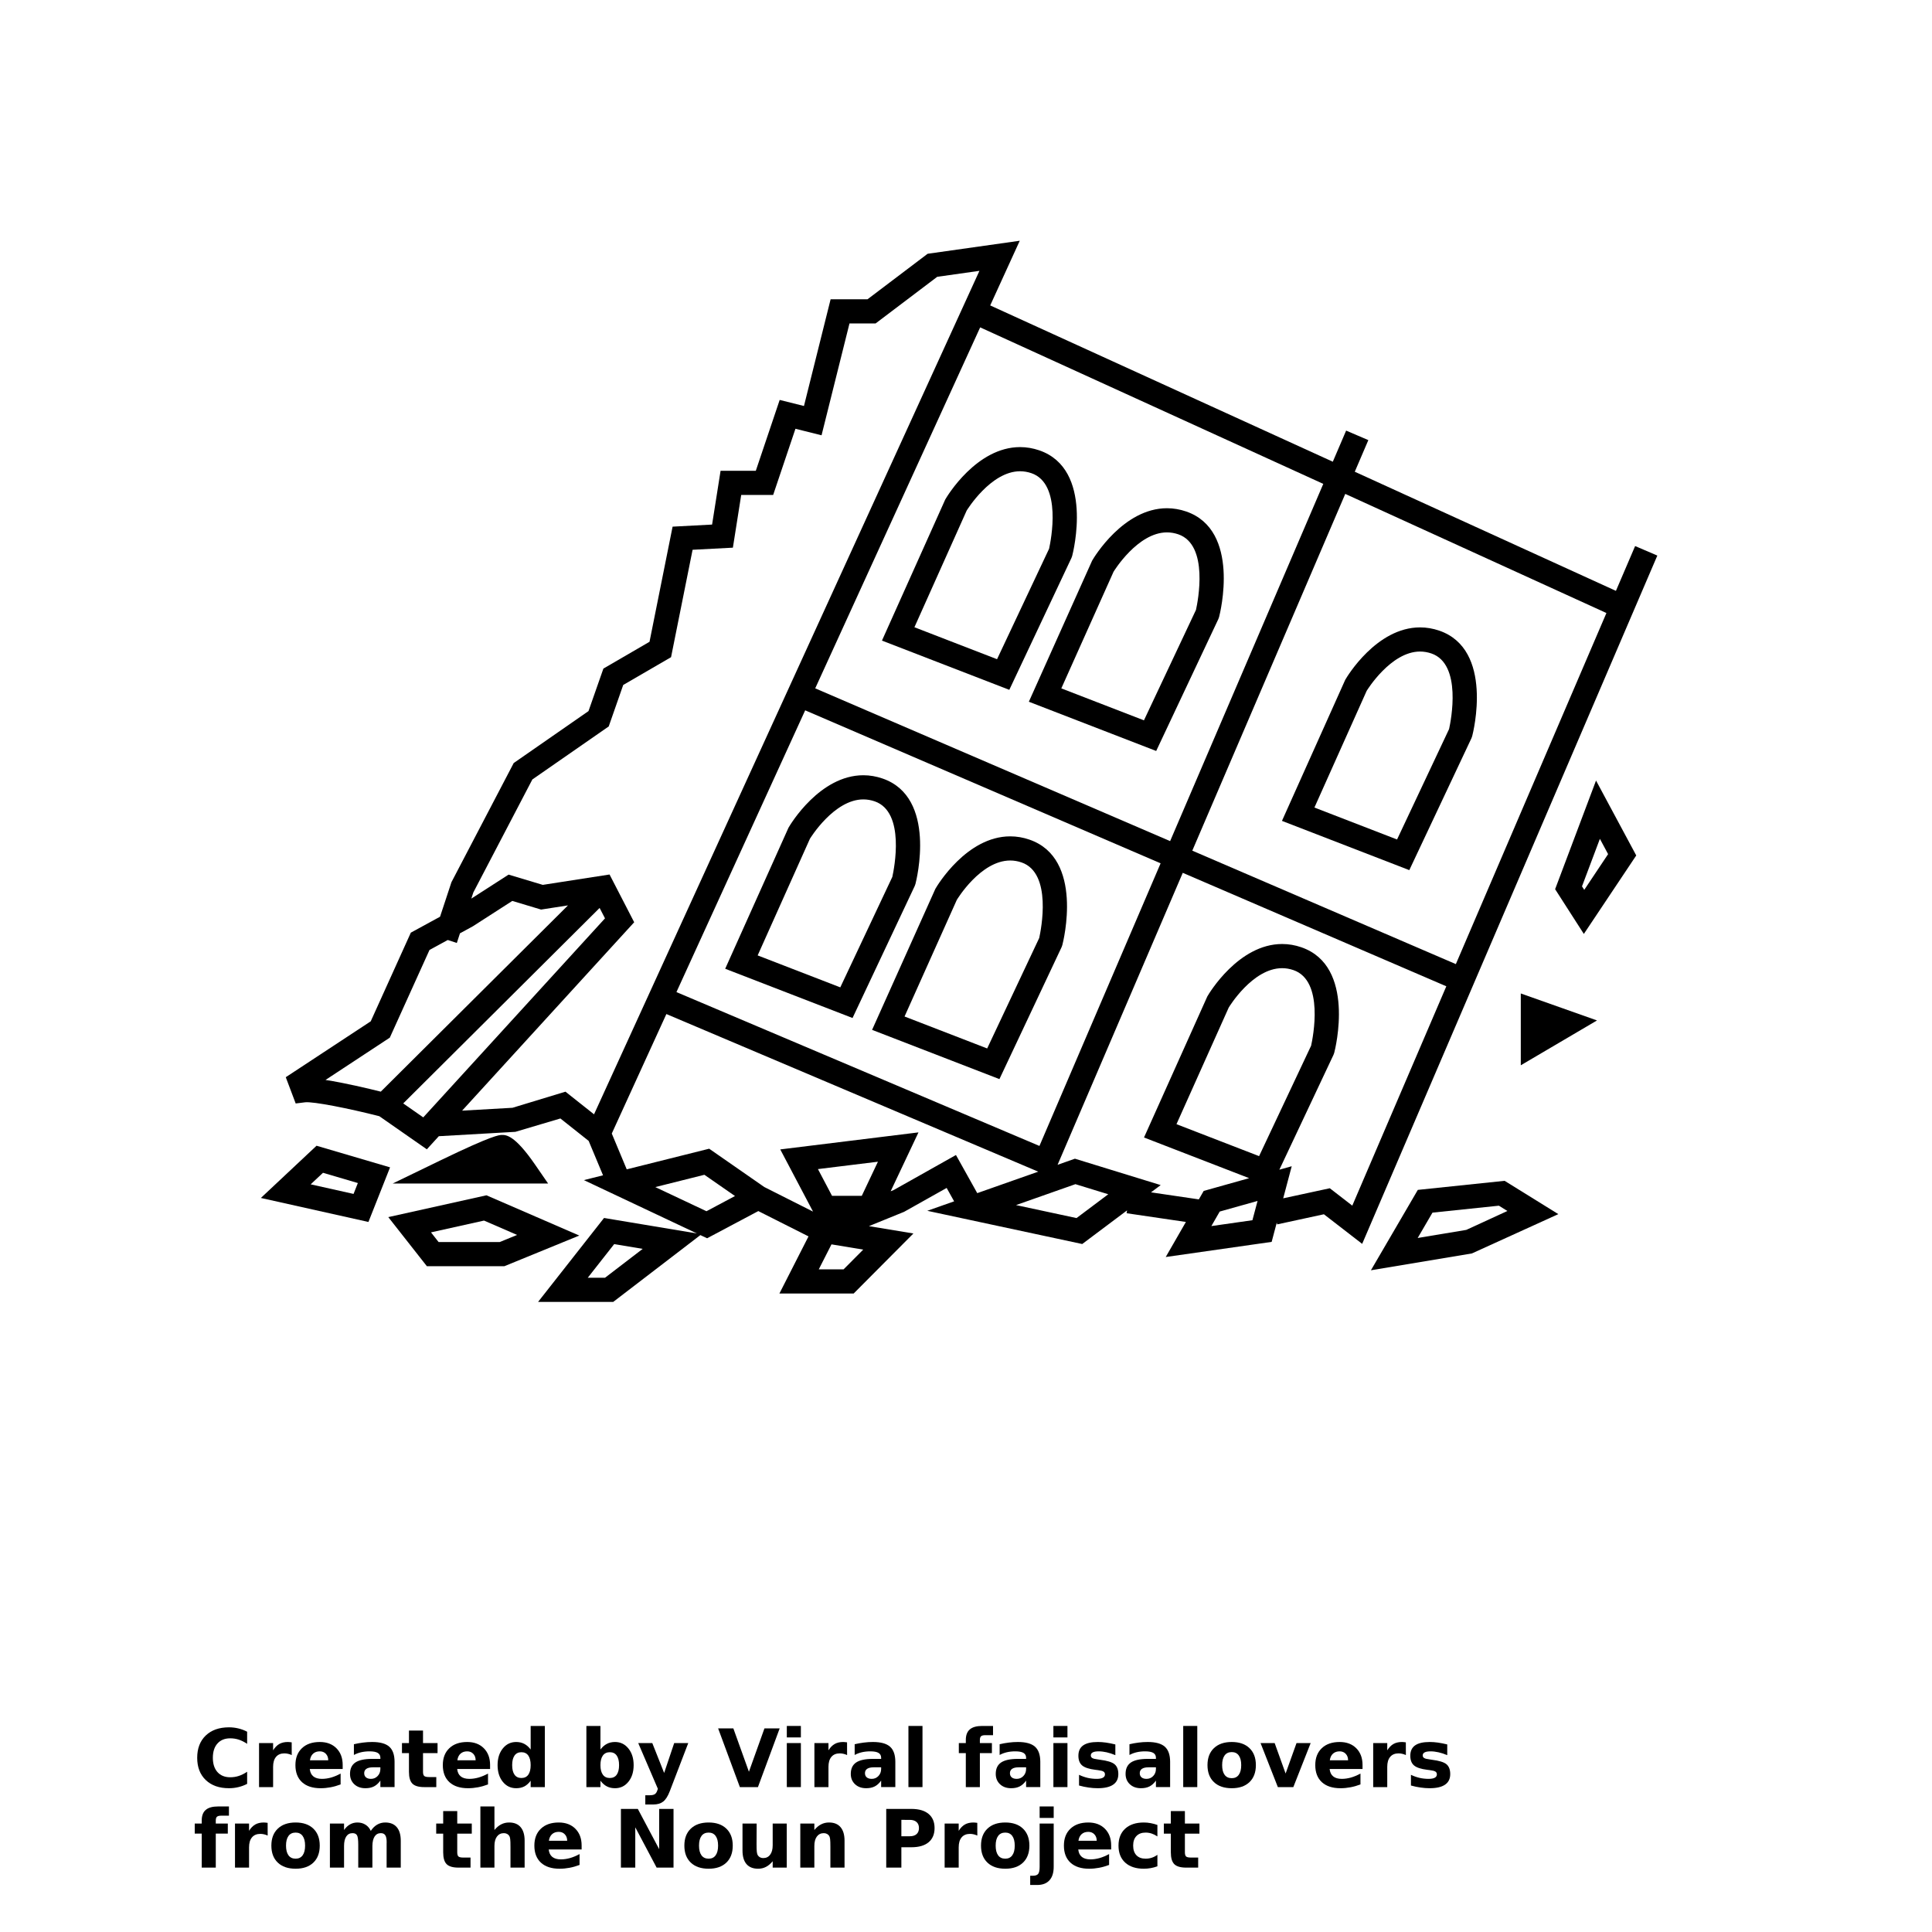 <?xml version="1.0" encoding="UTF-8"?>
<svg width="700pt" height="700pt" version="1.1" viewBox="0 0 700 700" xmlns="http://www.w3.org/2000/svg" xmlns:xlink="http://www.w3.org/1999/xlink">
 <defs>
  <symbol id="w" overflow="visible">
   <path d="m19.547-1.172c-1.012 0.523-2.062 0.914-3.156 1.172-1.094 0.27-2.234 0.406-3.422 0.406-3.543 0-6.352-0.988-8.422-2.969-2.062-1.977-3.094-4.66-3.094-8.047 0-3.406 1.031-6.098 3.094-8.078 2.07-1.977 4.879-2.969 8.422-2.969 1.188 0 2.328 0.137 3.422 0.406 1.094 0.262 2.144 0.656 3.156 1.188v4.391c-1.023-0.688-2.027-1.191-3.016-1.516-0.98-0.32-2.016-0.484-3.109-0.484-1.961 0-3.5 0.625-4.625 1.875-1.117 1.25-1.672 2.981-1.672 5.188 0 2.188 0.555 3.914 1.672 5.172 1.125 1.25 2.664 1.875 4.625 1.875 1.094 0 2.129-0.16 3.109-0.484 0.988-0.32 1.992-0.828 3.016-1.516z"/>
  </symbol>
  <symbol id="b" overflow="visible">
   <path d="m14.297-11.609c-0.449-0.207-0.891-0.359-1.328-0.453-0.438-0.102-0.883-0.156-1.328-0.156-1.312 0-2.324 0.422-3.031 1.266-0.711 0.836-1.062 2.039-1.062 3.609v7.344h-5.094v-15.953h5.094v2.625c0.656-1.051 1.406-1.816 2.25-2.297 0.852-0.477 1.875-0.719 3.062-0.719 0.176 0 0.363 0.012 0.562 0.031 0.195 0.012 0.484 0.043 0.859 0.094z"/>
  </symbol>
  <symbol id="a" overflow="visible">
   <path d="m18.375-8.016v1.453h-11.922c0.125 1.199 0.555 2.094 1.297 2.688 0.738 0.594 1.773 0.891 3.109 0.891 1.07 0 2.172-0.156 3.297-0.469 1.125-0.32 2.281-0.805 3.469-1.453v3.938c-1.211 0.461-2.418 0.805-3.625 1.031-1.211 0.227-2.414 0.344-3.609 0.344-2.898 0-5.148-0.727-6.75-2.188-1.594-1.469-2.391-3.531-2.391-6.188 0-2.594 0.785-4.633 2.359-6.125 1.57-1.5 3.734-2.25 6.484-2.25 2.508 0 4.516 0.758 6.016 2.266 1.508 1.512 2.266 3.531 2.266 6.062zm-5.234-1.703c0-0.969-0.289-1.75-0.859-2.344-0.562-0.594-1.297-0.891-2.203-0.891-0.992 0-1.797 0.281-2.422 0.844-0.617 0.555-0.996 1.352-1.141 2.391z"/>
  </symbol>
  <symbol id="c" overflow="visible">
   <path d="m9.594-7.172c-1.062 0-1.867 0.184-2.406 0.547-0.531 0.355-0.797 0.883-0.797 1.578 0 0.648 0.211 1.152 0.641 1.516 0.438 0.367 1.039 0.547 1.812 0.547 0.957 0 1.766-0.344 2.422-1.031s0.984-1.547 0.984-2.578v-0.578zm7.797-1.938v9.109h-5.141v-2.359c-0.688 0.969-1.461 1.672-2.312 2.109-0.855 0.438-1.891 0.656-3.109 0.656-1.656 0-3-0.477-4.031-1.438-1.031-0.969-1.547-2.219-1.547-3.75 0-1.875 0.641-3.25 1.922-4.125 1.289-0.875 3.316-1.312 6.078-1.312h3v-0.391c0-0.812-0.32-1.406-0.953-1.781-0.637-0.375-1.633-0.562-2.984-0.562-1.086 0-2.102 0.109-3.047 0.328-0.938 0.219-1.809 0.547-2.609 0.984v-3.891c1.082-0.258 2.176-0.457 3.281-0.594 1.102-0.145 2.207-0.219 3.312-0.219 2.875 0 4.945 0.57 6.219 1.703 1.281 1.137 1.922 2.981 1.922 5.531z"/>
  </symbol>
  <symbol id="e" overflow="visible">
   <path d="m8.016-20.484v4.531h5.266v3.641h-5.266v6.766c0 0.742 0.145 1.246 0.438 1.516 0.301 0.262 0.891 0.391 1.766 0.391h2.609v3.641h-4.359c-2.023 0-3.453-0.414-4.297-1.25-0.836-0.844-1.25-2.273-1.25-4.297v-6.766h-2.531v-3.641h2.531v-4.531z"/>
  </symbol>
  <symbol id="m" overflow="visible">
   <path d="m13.297-13.625v-8.531h5.141v22.156h-5.141v-2.312c-0.699 0.949-1.469 1.641-2.312 2.078-0.844 0.426-1.824 0.641-2.938 0.641-1.969 0-3.586-0.773-4.844-2.328-1.262-1.562-1.891-3.578-1.891-6.047 0-2.457 0.629-4.469 1.891-6.031 1.258-1.562 2.875-2.344 4.844-2.344 1.102 0 2.078 0.227 2.922 0.672 0.852 0.438 1.629 1.121 2.328 2.047zm-3.359 10.328c1.094 0 1.926-0.395 2.5-1.188 0.57-0.801 0.859-1.961 0.859-3.484 0-1.508-0.289-2.664-0.859-3.469-0.574-0.801-1.406-1.203-2.5-1.203-1.086 0-1.914 0.402-2.484 1.203-0.574 0.805-0.859 1.961-0.859 3.469 0 1.523 0.285 2.684 0.859 3.484 0.57 0.793 1.398 1.188 2.484 1.188z"/>
  </symbol>
  <symbol id="l" overflow="visible">
   <path d="m10.938-3.297c1.094 0 1.926-0.395 2.5-1.188 0.57-0.801 0.859-1.961 0.859-3.484 0-1.508-0.289-2.664-0.859-3.469-0.574-0.801-1.406-1.203-2.5-1.203s-1.934 0.402-2.516 1.203c-0.586 0.805-0.875 1.961-0.875 3.469 0 1.512 0.289 2.668 0.875 3.469 0.582 0.805 1.422 1.203 2.516 1.203zm-3.391-10.328c0.707-0.926 1.488-1.609 2.344-2.047 0.852-0.445 1.832-0.672 2.938-0.672 1.969 0 3.582 0.781 4.844 2.344 1.27 1.562 1.906 3.574 1.906 6.031 0 2.469-0.637 4.484-1.906 6.047-1.262 1.555-2.875 2.328-4.844 2.328-1.105 0-2.086-0.219-2.938-0.656-0.855-0.438-1.637-1.125-2.344-2.062v2.312h-5.094v-22.156h5.094z"/>
  </symbol>
  <symbol id="k" overflow="visible">
   <path d="m0.359-15.953h5.094l4.297 10.828 3.641-10.828h5.094l-6.703 17.469c-0.68 1.77-1.465 3.008-2.359 3.719-0.898 0.707-2.078 1.062-3.547 1.062h-2.953v-3.344h1.594c0.863 0 1.492-0.141 1.891-0.422 0.395-0.273 0.703-0.766 0.922-1.484l0.141-0.438z"/>
  </symbol>
  <symbol id="j" overflow="visible">
   <path d="m0.141-21.266h5.516l5.641 15.703 5.625-15.703h5.516l-7.875 21.266h-6.547z"/>
  </symbol>
  <symbol id="i" overflow="visible">
   <path d="m2.453-15.953h5.094v15.953h-5.094zm0-6.203h5.094v4.156h-5.094z"/>
  </symbol>
  <symbol id="h" overflow="visible">
   <path d="m2.453-22.156h5.094v22.156h-5.094z"/>
  </symbol>
  <symbol id="g" overflow="visible">
   <path d="m12.953-22.156v3.344h-2.828c-0.719 0-1.227 0.133-1.516 0.391-0.281 0.262-0.422 0.715-0.422 1.359v1.109h4.359v3.641h-4.359v12.312h-5.094v-12.312h-2.531v-3.641h2.531v-1.109c0-1.738 0.484-3.019 1.453-3.844 0.969-0.832 2.469-1.25 4.5-1.25z"/>
  </symbol>
  <symbol id="f" overflow="visible">
   <path d="m14.906-15.453v3.875c-1.086-0.457-2.137-0.801-3.156-1.031-1.012-0.227-1.969-0.344-2.875-0.344-0.969 0-1.688 0.125-2.156 0.375-0.469 0.242-0.703 0.609-0.703 1.109 0 0.406 0.176 0.719 0.531 0.938 0.352 0.219 0.992 0.383 1.922 0.484l0.891 0.141c2.613 0.324 4.367 0.867 5.266 1.625 0.906 0.762 1.359 1.953 1.359 3.578 0 1.699-0.633 2.977-1.891 3.828-1.25 0.855-3.121 1.281-5.609 1.281-1.055 0-2.141-0.086-3.266-0.25-1.125-0.156-2.281-0.398-3.469-0.734v-3.875c1.02 0.492 2.062 0.859 3.125 1.109 1.07 0.242 2.16 0.359 3.266 0.359 0.988 0 1.734-0.133 2.234-0.406 0.508-0.27 0.766-0.676 0.766-1.219 0-0.457-0.18-0.797-0.531-1.016-0.344-0.227-1.031-0.406-2.062-0.531l-0.891-0.109c-2.273-0.281-3.867-0.805-4.781-1.578-0.906-0.77-1.359-1.941-1.359-3.516 0-1.688 0.578-2.938 1.734-3.75 1.156-0.82 2.93-1.234 5.328-1.234 0.938 0 1.922 0.074 2.953 0.219 1.039 0.148 2.164 0.371 3.375 0.672z"/>
  </symbol>
  <symbol id="d" overflow="visible">
   <path d="m10.047-12.688c-1.137 0-2 0.406-2.594 1.219s-0.891 1.98-0.891 3.5c0 1.531 0.297 2.703 0.891 3.516s1.457 1.219 2.594 1.219c1.102 0 1.945-0.406 2.531-1.219 0.594-0.812 0.891-1.984 0.891-3.516 0-1.52-0.297-2.688-0.891-3.5-0.586-0.812-1.43-1.219-2.531-1.219zm0-3.656c2.738 0 4.879 0.746 6.422 2.234 1.539 1.48 2.312 3.527 2.312 6.141 0 2.625-0.773 4.68-2.312 6.156-1.543 1.48-3.684 2.219-6.422 2.219-2.762 0-4.918-0.738-6.469-2.219-1.555-1.477-2.328-3.531-2.328-6.156 0-2.613 0.773-4.66 2.328-6.141 1.551-1.488 3.707-2.234 6.469-2.234z"/>
  </symbol>
  <symbol id="v" overflow="visible">
   <path d="m0.438-15.953h5.109l3.969 11.031 3.953-11.031h5.125l-6.281 15.953h-5.609z"/>
  </symbol>
  <symbol id="u" overflow="visible">
   <path d="m17.234-13.297c0.645-0.988 1.41-1.742 2.297-2.266 0.895-0.52 1.875-0.781 2.938-0.781 1.832 0 3.227 0.57 4.188 1.703 0.957 1.125 1.438 2.766 1.438 4.922v9.719h-5.125v-8.312-0.391c0.008-0.133 0.016-0.32 0.016-0.562 0-1.133-0.168-1.953-0.5-2.453-0.324-0.508-0.859-0.766-1.609-0.766-0.969 0-1.719 0.402-2.25 1.203-0.523 0.793-0.793 1.945-0.812 3.453v7.828h-5.125v-8.312c0-1.77-0.152-2.906-0.453-3.406-0.305-0.508-0.844-0.766-1.625-0.766-0.98 0-1.734 0.402-2.266 1.203-0.531 0.805-0.797 1.949-0.797 3.438v7.844h-5.125v-15.953h5.125v2.328c0.625-0.895 1.344-1.57 2.156-2.031 0.812-0.457 1.707-0.688 2.688-0.688 1.102 0 2.078 0.266 2.922 0.797s1.484 1.281 1.922 2.25z"/>
  </symbol>
  <symbol id="t" overflow="visible">
   <path d="m18.484-9.719v9.719h-5.125v-7.406c0-1.395-0.031-2.352-0.094-2.875-0.062-0.52-0.168-0.906-0.312-1.156-0.199-0.332-0.469-0.586-0.812-0.766-0.344-0.188-0.734-0.281-1.172-0.281-1.062 0-1.902 0.414-2.516 1.234-0.605 0.812-0.906 1.949-0.906 3.406v7.844h-5.094v-22.156h5.094v8.531c0.77-0.926 1.586-1.609 2.453-2.047 0.863-0.445 1.816-0.672 2.859-0.672 1.844 0 3.238 0.57 4.188 1.703 0.957 1.125 1.438 2.766 1.438 4.922z"/>
  </symbol>
  <symbol id="s" overflow="visible">
   <path d="m2.672-21.266h6.125l7.734 14.578v-14.578h5.203v21.266h-6.125l-7.734-14.594v14.594h-5.203z"/>
  </symbol>
  <symbol id="r" overflow="visible">
   <path d="m2.281-6.203v-9.75h5.125v1.594c0 0.867-0.008 1.953-0.016 3.266-0.012 1.305-0.016 2.172-0.016 2.609 0 1.281 0.031 2.203 0.094 2.766 0.07 0.562 0.188 0.977 0.344 1.234 0.219 0.336 0.492 0.59 0.828 0.766 0.332 0.18 0.719 0.266 1.156 0.266 1.062 0 1.895-0.406 2.5-1.219 0.613-0.812 0.922-1.945 0.922-3.406v-7.875h5.094v15.953h-5.094v-2.312c-0.773 0.938-1.59 1.625-2.453 2.062-0.855 0.438-1.797 0.656-2.828 0.656-1.844 0-3.25-0.562-4.219-1.688-0.961-1.133-1.438-2.773-1.438-4.922z"/>
  </symbol>
  <symbol id="q" overflow="visible">
   <path d="m18.484-9.719v9.719h-5.125v-7.438c0-1.375-0.031-2.32-0.094-2.844-0.062-0.52-0.168-0.906-0.312-1.156-0.199-0.332-0.469-0.586-0.812-0.766-0.344-0.188-0.734-0.281-1.172-0.281-1.062 0-1.902 0.414-2.516 1.234-0.605 0.812-0.906 1.949-0.906 3.406v7.844h-5.094v-15.953h5.094v2.328c0.77-0.926 1.586-1.609 2.453-2.047 0.863-0.445 1.816-0.672 2.859-0.672 1.844 0 3.238 0.57 4.188 1.703 0.957 1.125 1.438 2.766 1.438 4.922z"/>
  </symbol>
  <symbol id="p" overflow="visible">
   <path d="m2.672-21.266h9.109c2.707 0 4.785 0.605 6.234 1.812 1.445 1.199 2.172 2.906 2.172 5.125 0 2.231-0.727 3.949-2.172 5.156-1.449 1.199-3.527 1.797-6.234 1.797h-3.625v7.375h-5.484zm5.484 3.969v5.938h3.047c1.062 0 1.879-0.254 2.453-0.766 0.582-0.52 0.875-1.254 0.875-2.203 0-0.945-0.293-1.676-0.875-2.188-0.574-0.52-1.391-0.781-2.453-0.781z"/>
  </symbol>
  <symbol id="o" overflow="visible">
   <path d="m2.453-15.953h5.094v15.672c0 2.133-0.516 3.766-1.547 4.891-1.023 1.125-2.508 1.688-4.453 1.688h-2.516v-3.344h0.891c0.969 0 1.629-0.219 1.984-0.656 0.363-0.438 0.547-1.297 0.547-2.578zm0-6.203h5.094v4.156h-5.094z"/>
  </symbol>
  <symbol id="n" overflow="visible">
   <path d="m15.344-15.453v4.156c-0.699-0.469-1.398-0.816-2.094-1.047-0.699-0.227-1.422-0.344-2.172-0.344-1.43 0-2.539 0.418-3.328 1.25-0.793 0.824-1.188 1.98-1.188 3.469 0 1.5 0.395 2.668 1.188 3.5 0.789 0.824 1.898 1.234 3.328 1.234 0.801 0 1.555-0.117 2.266-0.359 0.719-0.238 1.383-0.586 2-1.047v4.172c-0.805 0.293-1.617 0.508-2.438 0.656-0.812 0.145-1.637 0.219-2.469 0.219-2.875 0-5.125-0.734-6.75-2.203-1.625-1.477-2.438-3.535-2.438-6.172 0-2.625 0.812-4.676 2.438-6.156 1.625-1.477 3.875-2.219 6.75-2.219 0.832 0 1.656 0.078 2.469 0.234 0.812 0.148 1.625 0.367 2.438 0.656z"/>
  </symbol>
 </defs>
 <g>
  <path d="m585.48 214.08-94.617-43.16 4.91-11.457-8.043-3.449-4.828 11.277-124.13-56.629 10.703-23.434-33.379 4.719-21.793 16.496h-13.359l-9.652 38.656-8.797-2.199-8.656 25.684h-12.762l-3.074 19.477-14.309 0.754-8.359 41.715-16.711 9.711-5.394 15.398-27.102 18.824-22.559 43.168-4.129 12.512-10.586 5.773-14.531 32.129-30.781 20.246 3.594 9.516 3.426-0.426c2.953-0.332 15.918 2.234 26.891 5.047l17.203 11.992 4.34-4.754 27.73-1.582 16.32-4.84 10.242 8.125 5.207 12.465-6.941 1.738 40.945 19.324-33.641-5.606-23.898 30.414h27.223l31.574-24.207 2.445 1.148 18.551-9.852 18.188 9.172-10.547 20.703h26.902l21.652-21.758-16.117-2.66 12.746-5.188 15.418-8.652 2.707 4.852-9.73 3.43 56.145 12.035 16.238-12.18-0.152 1.027 21.473 3.16-7.305 12.703 38.379-5.484 1.855-6.996 0.141 0.66 16.934-3.668 13.867 10.723 106.94-249.38-8.043-3.449zm-366.27 248.87h-6.254l9.578-12.188 10.324 1.727zm260.24-287.63-55.492 129.43-128.59-55.348 59.766-130.79zm-187.72 82.047 128.78 55.43-43.902 102.4-131.52-55.746zm-173.79 133.92 23.297-15.328 14.375-31.762 6.621-3.617 3.285 1.078 1.137-3.496 4.68-2.555 14.281-9.184 10.43 3.133 9.746-1.516-67.824 67.484c-4.527-1.129-13.125-3.184-20.027-4.238zm35.414 13.562-7.258-5.059 71.156-70.824 1.949 3.773zm32.328-3.477-18.254 1.039 62.348-68.262-8.926-17.301-24.191 3.758-12.391-3.715-13.5 8.691 0.723-2.223 21.391-40.945 27.668-19.211 5.254-15.027 17.332-10.066 7.801-38.914 14.602-0.766 3.016-19.094h11.574l8.078-23.988 9.457 2.367 10.121-40.523h9.461l22.328-16.898 15.297-2.164-139.64 305.61-10.355-8.203zm70.285 37.477-18.539-8.746 17.785-4.457 11.09 7.699zm56.27-5.57h-10.773l-5.109-9.695 21.734-2.672zm-6.582 26.625h-8.996l4.602-9.047 11.496 1.902zm40.707-41.422-22.574 12.699-1.086 0.438 10.078-21.332-50.078 6.172 11.875 22.527-17.656-8.902-19.973-13.883-29.871 7.477-5.418-12.973 19.785-43.297 134.73 57.109-22.098 7.781zm43.684 22.848-21.922-4.703 21.52-7.582 11.898 3.656zm63.727 0.777-14.875 2.125 3.027-5.262 13.707-3.844zm36.184-5.281-8.145-6.301-16.887 3.652 3.086-11.625-4.473 1.254 19.613-41.625 0.273-0.766c0.34-1.277 7.898-31.383-11.934-38.203-2.281-0.789-4.613-1.18-6.949-1.18-15.75 0-26.438 17.809-27.109 19l-22.938 51.105 38.098 14.734-16.473 4.625-1.762 3.062-17.324-2.551 3.504-2.629-31.074-9.562-6.281 2.215 45.355-105.79 95.492 41.109zm-33.77-17.938-29.93-11.578 18.934-42.258c0.086-0.141 8.617-14.262 19.348-14.262 1.363 0 2.746 0.234 4.102 0.699 11.199 3.852 7.059 24.418 6.398 27.383zm71.293-69.574-95.492-41.102 55.422-129.26 94.621 43.16z"/>
  <path d="m362.11 390.98 22.523-47.805 0.273-0.766c0.34-1.277 7.898-31.383-11.934-38.203-2.281-0.789-4.613-1.18-6.949-1.18-15.75 0-26.441 17.809-27.113 19l-22.938 51.113zm-15.441-64.934c0.086-0.141 8.617-14.27 19.355-14.27 1.363 0 2.746 0.234 4.102 0.699 11.199 3.852 7.059 24.418 6.398 27.383l-18.852 40.016-29.938-11.574z"/>
  <path d="m308.89 368.84 22.523-47.805 0.273-0.766c0.34-1.277 7.898-31.383-11.934-38.203-2.281-0.781-4.613-1.18-6.949-1.18-15.75 0-26.441 17.809-27.113 19l-22.938 51.113zm-15.441-64.941c0.086-0.141 8.715-14.258 19.355-14.258 1.363 0 2.746 0.234 4.102 0.699 11.199 3.852 7.059 24.418 6.398 27.383l-18.852 40.016-29.938-11.574z"/>
  <path d="m418.91 272.09 22.523-47.797 0.273-0.77c0.34-1.277 7.891-31.383-11.934-38.203-2.281-0.781-4.613-1.18-6.953-1.18-15.754 0-26.449 17.805-27.121 18.992l-22.926 51.117zm-15.449-64.938c0.086-0.141 8.715-14.258 19.359-14.258 1.363 0 2.754 0.238 4.106 0.699 11.188 3.852 7.059 24.418 6.398 27.383l-18.852 40.016-29.938-11.578z"/>
  <path d="m365.69 249.94 22.523-47.797 0.273-0.77c0.34-1.277 7.891-31.383-11.934-38.203-2.281-0.781-4.613-1.18-6.953-1.18-15.754 0-26.449 17.805-27.121 18.992l-22.926 51.117zm-15.453-64.938c0.086-0.141 8.715-14.258 19.359-14.258 1.363 0 2.754 0.238 4.106 0.699 11.188 3.852 7.059 24.418 6.398 27.383l-18.852 40.016-29.938-11.578z"/>
  <path d="m464.48 297.42 46.137 17.844 22.523-47.805 0.273-0.77c0.34-1.277 7.887-31.379-11.941-38.195-2.281-0.781-4.613-1.18-6.953-1.18-15.754 0-26.441 17.805-27.113 18.992zm50.039-61.355c1.363 0 2.754 0.238 4.106 0.699 11.188 3.852 7.062 24.414 6.406 27.383l-18.852 40.016-29.938-11.578 18.922-42.262c0.082-0.141 8.715-14.258 19.355-14.258z"/>
  <path d="m193.86 421.95c-7.391-10.734-10.484-10.734-11.969-10.734-0.984 0-3.285 0-22.453 9.281l-17.16 8.312h56.309z"/>
  <path d="m176.25 433.08-35.566 7.902 13.977 17.785h28.086l27.137-11.105zm4.785 16.941h-22.121l-2.758-3.512 19.215-4.269 11.988 5.199z"/>
  <path d="m114.69 415.12-20.172 18.922 38.973 8.699 7.836-19.785zm13.41 17.461-15.535-3.473 4.461-4.184 12.629 3.715z"/>
  <path d="m513.7 431.12-16.992 29.125 36.582-6.098 31.324-14.246-19.465-12.07zm17.562 14.492-17.609 2.934 5.359-9.188 24.059-2.516 3.086 1.918z"/>
  <path d="m563.45 322.17 10.406 16.215 18.988-28.434-14.57-27.141zm19.195-12.703-8.641 12.949-0.816-1.273 6.481-17.219z"/>
  <path d="m551.01 385.97 27.613-16.246-27.613-9.773z"/>
  <use x="69.996" y="647.5" xlink:href="#w"/>
  <use x="91.402" y="647.5" xlink:href="#b"/>
  <use x="105.785" y="647.5" xlink:href="#a"/>
  <use x="125.566" y="647.5" xlink:href="#c"/>
  <use x="145.25" y="647.5" xlink:href="#e"/>
  <use x="159.191" y="647.5" xlink:href="#a"/>
  <use x="178.973" y="647.5" xlink:href="#m"/>
  <use x="210.004" y="647.5" xlink:href="#l"/>
  <use x="230.883" y="647.5" xlink:href="#k"/>
  <use x="260.051" y="647.5" xlink:href="#j"/>
  <use x="282.625" y="647.5" xlink:href="#i"/>
  <use x="292.621" y="647.5" xlink:href="#b"/>
  <use x="307.004" y="647.5" xlink:href="#c"/>
  <use x="326.688" y="647.5" xlink:href="#h"/>
  <use x="346.84" y="647.5" xlink:href="#g"/>
  <use x="359.527" y="647.5" xlink:href="#c"/>
  <use x="379.211" y="647.5" xlink:href="#i"/>
  <use x="389.207" y="647.5" xlink:href="#f"/>
  <use x="406.566" y="647.5" xlink:href="#c"/>
  <use x="426.25" y="647.5" xlink:href="#h"/>
  <use x="436.246" y="647.5" xlink:href="#d"/>
  <use x="456.285" y="647.5" xlink:href="#v"/>
  <use x="475.297" y="647.5" xlink:href="#a"/>
  <use x="495.078" y="647.5" xlink:href="#b"/>
  <use x="509.461" y="647.5" xlink:href="#f"/>
  <use x="69.996" y="676.668" xlink:href="#g"/>
  <use x="82.688" y="676.668" xlink:href="#b"/>
  <use x="97.07" y="676.668" xlink:href="#d"/>
  <use x="117.109" y="676.668" xlink:href="#u"/>
  <use x="157.652" y="676.668" xlink:href="#e"/>
  <use x="171.598" y="676.668" xlink:href="#t"/>
  <use x="192.359" y="676.668" xlink:href="#a"/>
  <use x="222.297" y="676.668" xlink:href="#s"/>
  <use x="246.707" y="676.668" xlink:href="#d"/>
  <use x="266.742" y="676.668" xlink:href="#r"/>
  <use x="287.508" y="676.668" xlink:href="#q"/>
  <use x="318.426" y="676.668" xlink:href="#p"/>
  <use x="339.805" y="676.668" xlink:href="#b"/>
  <use x="354.188" y="676.668" xlink:href="#d"/>
  <use x="374.227" y="676.668" xlink:href="#o"/>
  <use x="384.223" y="676.668" xlink:href="#a"/>
  <use x="404.004" y="676.668" xlink:href="#n"/>
  <use x="421.293" y="676.668" xlink:href="#e"/>
 </g>
</svg>
